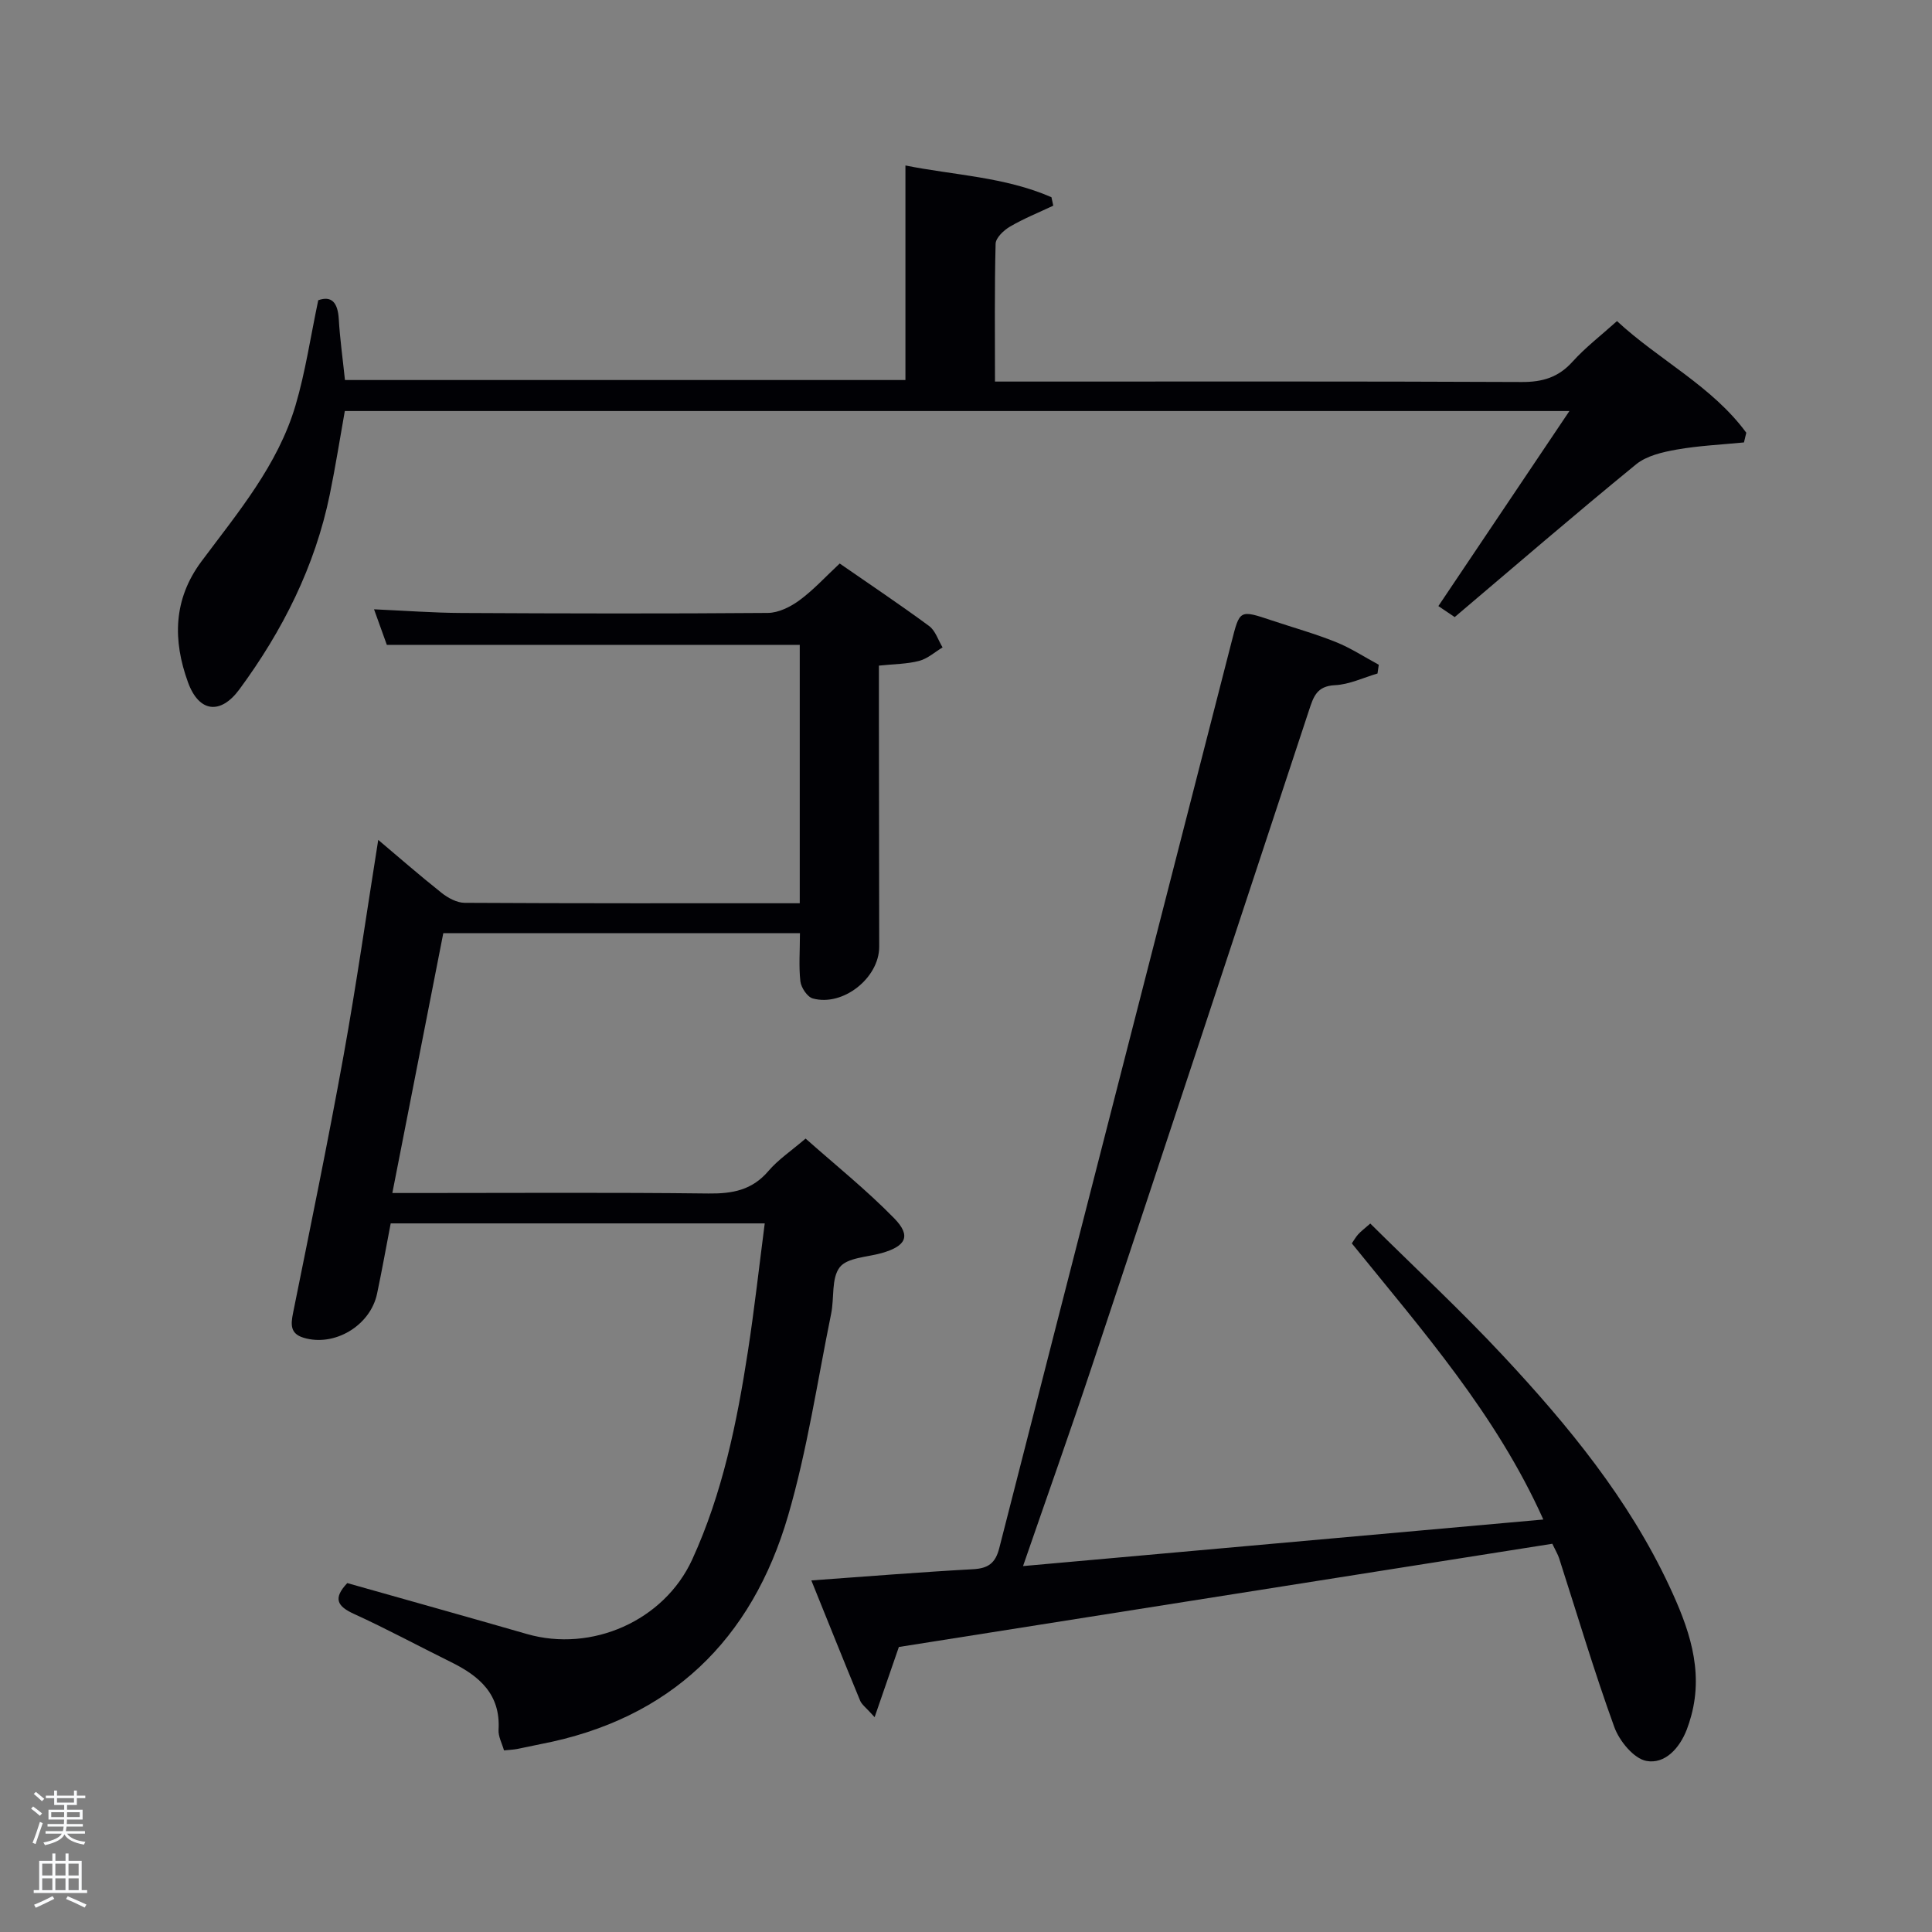 <svg enable-background="new 0 0 400 400" viewBox="0 0 400 400" xmlns="http://www.w3.org/2000/svg"><rect x="0" y="0" width="400" height="400" fill="#808080" stroke="none"/><path d="m6.44 374.46.42-.45c.65.47 1.27.95 1.85 1.44l-.45.49c-.65-.56-1.25-1.06-1.82-1.48m.93 7.33-.63-.26c.55-1.36 1.05-2.8 1.52-4.33.19.1.38.19.59.27-.46 1.29-.95 2.73-1.48 4.32m-.38-10.38.44-.42c.43.34 1.01.82 1.74 1.44l-.49.49c-.53-.51-1.09-1.01-1.69-1.51m2.5.35h1.72v-1.04h.59v1.04h3.52v-1.04h.59v1.04h1.75v.53h-1.75v1.42h-2.03v.97h3.22v2.03h-3.24c0 .35-.01.66-.03.93h3.32v.53h-3.37c-.03.27-.08.58-.15.94h3.96v.53h-3.71c.67.92 1.93 1.48 3.79 1.68-.13.24-.23.44-.29.59-2.13-.38-3.48-1.08-4.04-2.12-.43.97-1.77 1.72-4.03 2.23-.09-.19-.2-.37-.33-.55 2.1-.42 3.37-1.03 3.81-1.83h-3.36v-.53h3.58c.08-.29.13-.61.16-.94h-3.33v-.53h3.39c.02-.27.04-.58.04-.93h-3.23v-2.03h3.25v-.97h-2.07v-1.42h-1.73zm1.12 3.44v1h2.65c.01-.3.02-.44.02-.4v-.25-.35zm1.19-2h3.52v-.91h-3.52zm4.71 2h-2.63v.59c0 .15-.01.28-.01.4h2.64z" fill="#fafbfc"/><path d="m13.56 383.74h.63v1.52h2.72v6.07h1.13v.6h-11.06v-.6h1.13v-6.07h2.73v-1.52h.63v1.52h2.1v-1.52zm-2.69 8.83.38.56c-1.24.63-2.53 1.25-3.85 1.85-.1-.21-.21-.42-.34-.63 1.36-.55 2.63-1.15 3.81-1.78m-2.13-4.27h2.1v-2.45h-2.1zm0 3.04h2.1v-2.46h-2.1zm2.72-3.04h2.1v-2.45h-2.1zm0 3.04h2.1v-2.46h-2.1zm6.07 3.6c-1.41-.71-2.7-1.3-3.86-1.78l.35-.56c1.45.62 2.75 1.19 3.88 1.72zm-1.25-9.09h-2.1v2.45h2.1zm-2.09 5.49h2.1v-2.46h-2.1z" fill="#fafbfc"/><g fill="#010105"><path d="m165.62 193.2c-24.71 0-49 0-73.84 0-3.46 17.66-6.94 35.36-10.55 53.8h5.46c20 0 40-.14 59.99.1 4.95.06 9.02-.68 12.4-4.64 2.02-2.37 4.72-4.17 7.71-6.73 6.13 5.44 12.59 10.62 18.34 16.5 3.57 3.65 2.47 5.77-2.6 7.21-3 .85-7.1.92-8.67 2.93-1.77 2.28-1.11 6.37-1.78 9.62-2.85 13.96-4.93 28.16-8.91 41.8-7.5 25.72-24.36 42.15-51.24 47.31-1.63.31-3.24.7-4.87 1.01-.81.15-1.64.18-2.71.29-.41-1.44-1.21-2.88-1.13-4.26.44-7.36-3.97-11.13-9.84-14.02-6.71-3.31-13.3-6.88-20.1-9.98-3.49-1.59-4.36-3.22-1.38-6.38 12.32 3.49 24.76 6.96 37.17 10.54 13.43 3.87 28.43-2.72 34.25-15.43 6.28-13.72 9.26-28.38 11.54-43.18 1.33-8.65 2.3-17.36 3.47-26.4-26.15 0-51.58 0-77.44 0-.93 4.83-1.8 9.7-2.82 14.54-1.39 6.65-8.85 11.08-15.23 9.13-2.76-.84-2.65-2.7-2.17-5.1 3.57-17.73 7.23-35.45 10.45-53.24 2.68-14.83 4.8-29.76 7.19-44.73 3.88 3.27 8.42 7.24 13.13 10.98 1.32 1.05 3.16 2.04 4.77 2.05 22.99.13 45.98.09 69.37.09 0-17.89 0-35.61 0-53.5-28.3 0-56.68 0-85.49 0-.75-2.07-1.62-4.49-2.65-7.36 6.49.29 12.27.73 18.05.76 21.16.11 42.33.16 63.49-.01 2.21-.02 4.69-1.26 6.54-2.62 2.91-2.14 5.39-4.87 8.33-7.61 6.28 4.35 12.5 8.51 18.51 12.94 1.31.96 1.88 2.93 2.79 4.43-1.61.96-3.11 2.34-4.85 2.79-2.52.66-5.22.65-8.33.98v12.21c.02 15.33.05 30.66.06 46 0 6.44-7.49 12.42-13.75 10.7-1.13-.31-2.41-2.23-2.57-3.54-.35-3.1-.09-6.27-.09-9.98z"/><path d="m167.98 327.21c11.57-.83 22.51-1.72 33.46-2.32 3.15-.17 4.65-1.23 5.45-4.38 15.97-62.54 32.06-125.04 48.08-187.56 1.72-6.73 1.6-6.75 8.42-4.47 4.4 1.47 8.89 2.72 13.19 4.45 3.09 1.24 5.93 3.11 8.88 4.7-.09.6-.17 1.21-.26 1.81-2.93.86-5.84 2.28-8.81 2.42-3.77.18-4.45 2.39-5.38 5.22-14.92 45.28-29.89 90.55-44.94 135.79-4.5 13.52-9.28 26.94-14.26 41.37 36.07-3.23 71.4-6.39 107.72-9.64-9.78-21.79-25.03-39.11-39.65-57.17.43-.62.81-1.32 1.33-1.89.54-.6 1.21-1.09 2.49-2.22 9.28 9.2 18.77 18.01 27.58 27.46 13.42 14.39 25.9 29.57 34.32 47.58 3.97 8.49 7.17 17.23 4.55 26.88-.26.95-.56 1.9-.91 2.82-1.5 3.91-4.55 7.24-8.38 6.52-2.61-.49-5.59-4.13-6.63-7-4.18-11.52-7.67-23.29-11.43-34.96-.25-.78-.7-1.51-1.41-3-45.13 7.13-90.46 14.29-135.29 21.37-1.7 4.91-3.18 9.21-5.02 14.53-1.78-1.99-2.66-2.59-3-3.42-3.35-8.1-6.6-16.24-10.1-24.89z"/><path d="m324.93 85.1c-85.14 0-169.09 0-253.54 0-1.02 5.72-1.93 11.52-3.11 17.27-3.06 14.91-9.75 28.18-18.72 40.36-3.89 5.28-8.36 4.8-10.64-1.47-3.16-8.69-3.07-17.17 2.79-25.03 7.54-10.12 15.81-19.91 19.47-32.28 2.05-6.93 3.1-14.16 4.71-21.79 2.75-.97 4.04.44 4.25 3.89.24 4.12.82 8.21 1.28 12.63h116.04c0-14.57 0-29.26 0-44.42 9.98 2.01 20.54 2.34 30.23 6.57.13.58.26 1.16.38 1.75-3 1.42-6.1 2.66-8.95 4.33-1.29.75-2.96 2.32-2.99 3.56-.24 9.29-.13 18.59-.13 28.53h5.62c34.48 0 68.97-.07 103.45.09 4.3.02 7.58-.96 10.5-4.2 2.65-2.94 5.85-5.39 9.21-8.41 8.73 8.09 19.66 13.44 26.77 23.11-.16.67-.32 1.34-.48 2.01-4.65.46-9.35.67-13.94 1.48-2.91.52-6.21 1.27-8.4 3.06-12.62 10.31-24.97 20.96-37.55 31.62-.85-.58-1.94-1.31-3.38-2.28 8.94-13.3 17.79-26.46 27.13-40.38z"/></g></svg>
